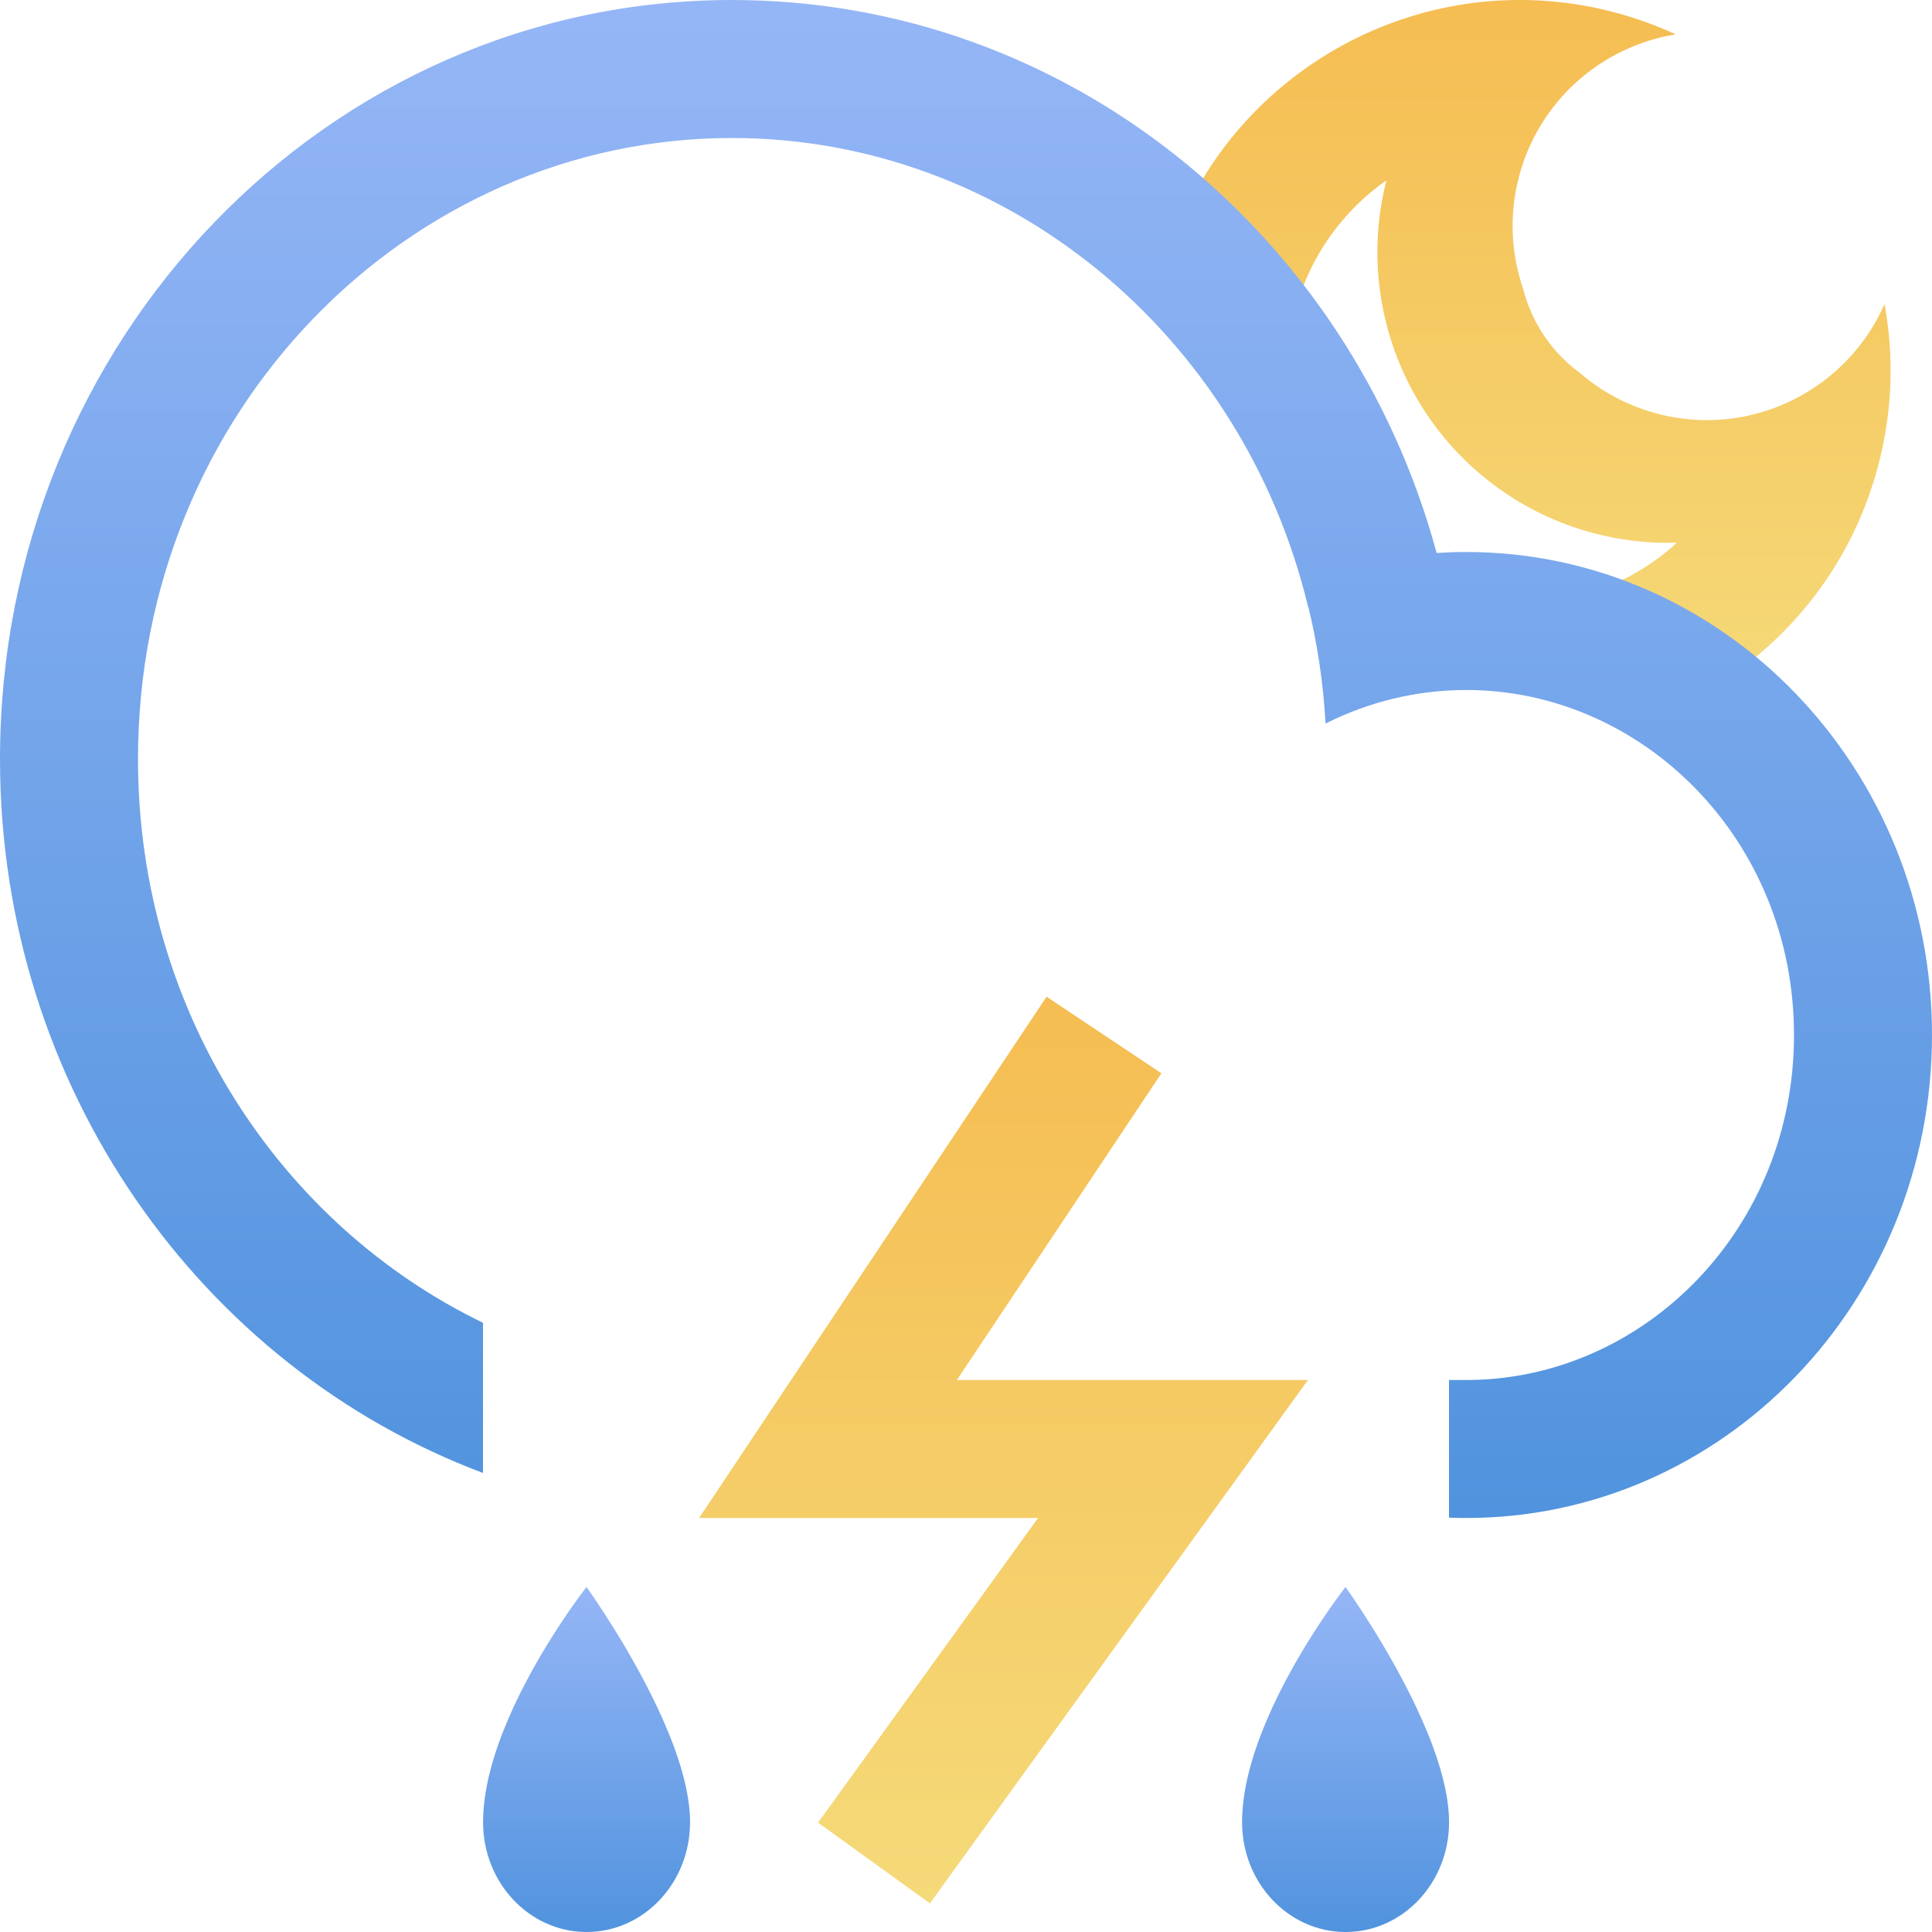 <svg width="28" height="28" viewBox="0 0 28 28" fill="none" xmlns="http://www.w3.org/2000/svg">
<path fill-rule="evenodd" clip-rule="evenodd" d="M27.215 6.767C27.429 5.97 27.452 5.167 27.312 4.406C26.77 5.644 25.398 6.345 24.045 6.002C23.602 5.89 23.211 5.678 22.889 5.398C22.748 5.294 22.62 5.174 22.508 5.039C22.311 4.802 22.168 4.526 22.086 4.229L22.078 4.197C21.903 3.695 21.868 3.138 22.008 2.584C22.292 1.464 23.212 0.672 24.285 0.498C24.01 0.371 23.72 0.266 23.418 0.184C20.724 -0.538 17.959 0.923 17 3.484C17.626 4.036 18.183 4.664 18.656 5.355C18.658 5.073 18.695 4.788 18.771 4.503C18.985 3.705 19.467 3.052 20.093 2.613C20.061 2.739 20.035 2.866 20.014 2.995C19.92 3.587 19.954 4.193 20.113 4.771C20.271 5.349 20.552 5.887 20.935 6.348C21.318 6.809 21.795 7.183 22.334 7.445C22.873 7.706 23.462 7.85 24.061 7.866C24.142 7.868 24.223 7.868 24.304 7.865C23.483 8.616 22.308 8.945 21.155 8.635C20.703 8.514 20.298 8.307 19.952 8.036C20.049 8.352 20.132 8.674 20.198 9.002C20.265 9 20.331 8.999 20.398 8.999C21.816 8.999 23.12 9.491 24.147 10.315C25.605 9.687 26.773 8.421 27.215 6.767Z" fill="url(#paint0_linear_219_1130)"/>
<path fill-rule="evenodd" clip-rule="evenodd" d="M7 21.347C2.918 19.816 0 15.761 0 11C0 4.925 4.749 0 10.608 0C15.469 0 19.566 3.39 20.821 8.014C20.963 8.005 21.105 8 21.249 8C24.978 8 28 11.134 28 15C28 18.866 24.978 22 21.249 22C21.166 22 21.083 21.998 21 21.995V20H21.303V20C23.836 19.97 26 17.811 26 15C26 12.17 23.805 10 21.249 10C20.527 10 19.834 10.173 19.211 10.486C19.179 9.904 19.094 9.337 18.96 8.79L18.957 8.791C18.009 4.85 14.584 2 10.608 2C5.922 2 2 5.96 2 11C2 14.662 4.07 17.753 7 19.171V21.347Z" fill="url(#paint1_linear_219_1130)"/>
<path fill-rule="evenodd" clip-rule="evenodd" d="M15.168 14.445L16.832 15.555L13.868 20H18.956L13.477 27.585L11.856 26.415L15.044 22H10.132L15.168 14.445Z" fill="url(#paint2_linear_219_1130)"/>
<path fill-rule="evenodd" clip-rule="evenodd" d="M18.361 24.924C18.153 25.411 18.001 25.931 18.001 26.409C18.001 27.288 18.673 28 19.502 28C20.33 28 21.001 27.288 21.001 26.409C21.001 25.962 20.833 25.432 20.609 24.925C20.164 23.918 19.5 23 19.5 23C19.5 23 18.804 23.886 18.361 24.924Z" fill="url(#paint3_linear_219_1130)"/>
<path fill-rule="evenodd" clip-rule="evenodd" d="M7.361 24.924C7.153 25.411 7.001 25.931 7.001 26.409C7.001 27.288 7.673 28 8.502 28C9.33 28 10.001 27.288 10.001 26.409C10.001 25.962 9.833 25.432 9.609 24.925C9.164 23.918 8.5 23 8.5 23C8.5 23 7.804 23.886 7.361 24.924Z" fill="url(#paint4_linear_219_1130)"/>
<defs>
<linearGradient id="paint0_linear_219_1130" x1="22.2" y1="0" x2="22.2" y2="10.315" gradientUnits="userSpaceOnUse">
<stop stop-color="#F5BD52"/>
<stop offset="1" stop-color="#F5DA79"/>
</linearGradient>
<linearGradient id="paint1_linear_219_1130" x1="14" y1="0" x2="14" y2="22" gradientUnits="userSpaceOnUse">
<stop stop-color="#95B6F6"/>
<stop offset="1" stop-color="#5193DE"/>
</linearGradient>
<linearGradient id="paint2_linear_219_1130" x1="14.544" y1="14.445" x2="14.544" y2="27.585" gradientUnits="userSpaceOnUse">
<stop stop-color="#F5BD52"/>
<stop offset="1" stop-color="#F5DA79"/>
</linearGradient>
<linearGradient id="paint3_linear_219_1130" x1="19.5" y1="23" x2="19.5" y2="28" gradientUnits="userSpaceOnUse">
<stop stop-color="#95B6F6"/>
<stop offset="1" stop-color="#5193DE"/>
</linearGradient>
<linearGradient id="paint4_linear_219_1130" x1="8.5" y1="23" x2="8.5" y2="28" gradientUnits="userSpaceOnUse">
<stop stop-color="#95B6F6"/>
<stop offset="1" stop-color="#5193DE"/>
</linearGradient>
</defs>
</svg>
